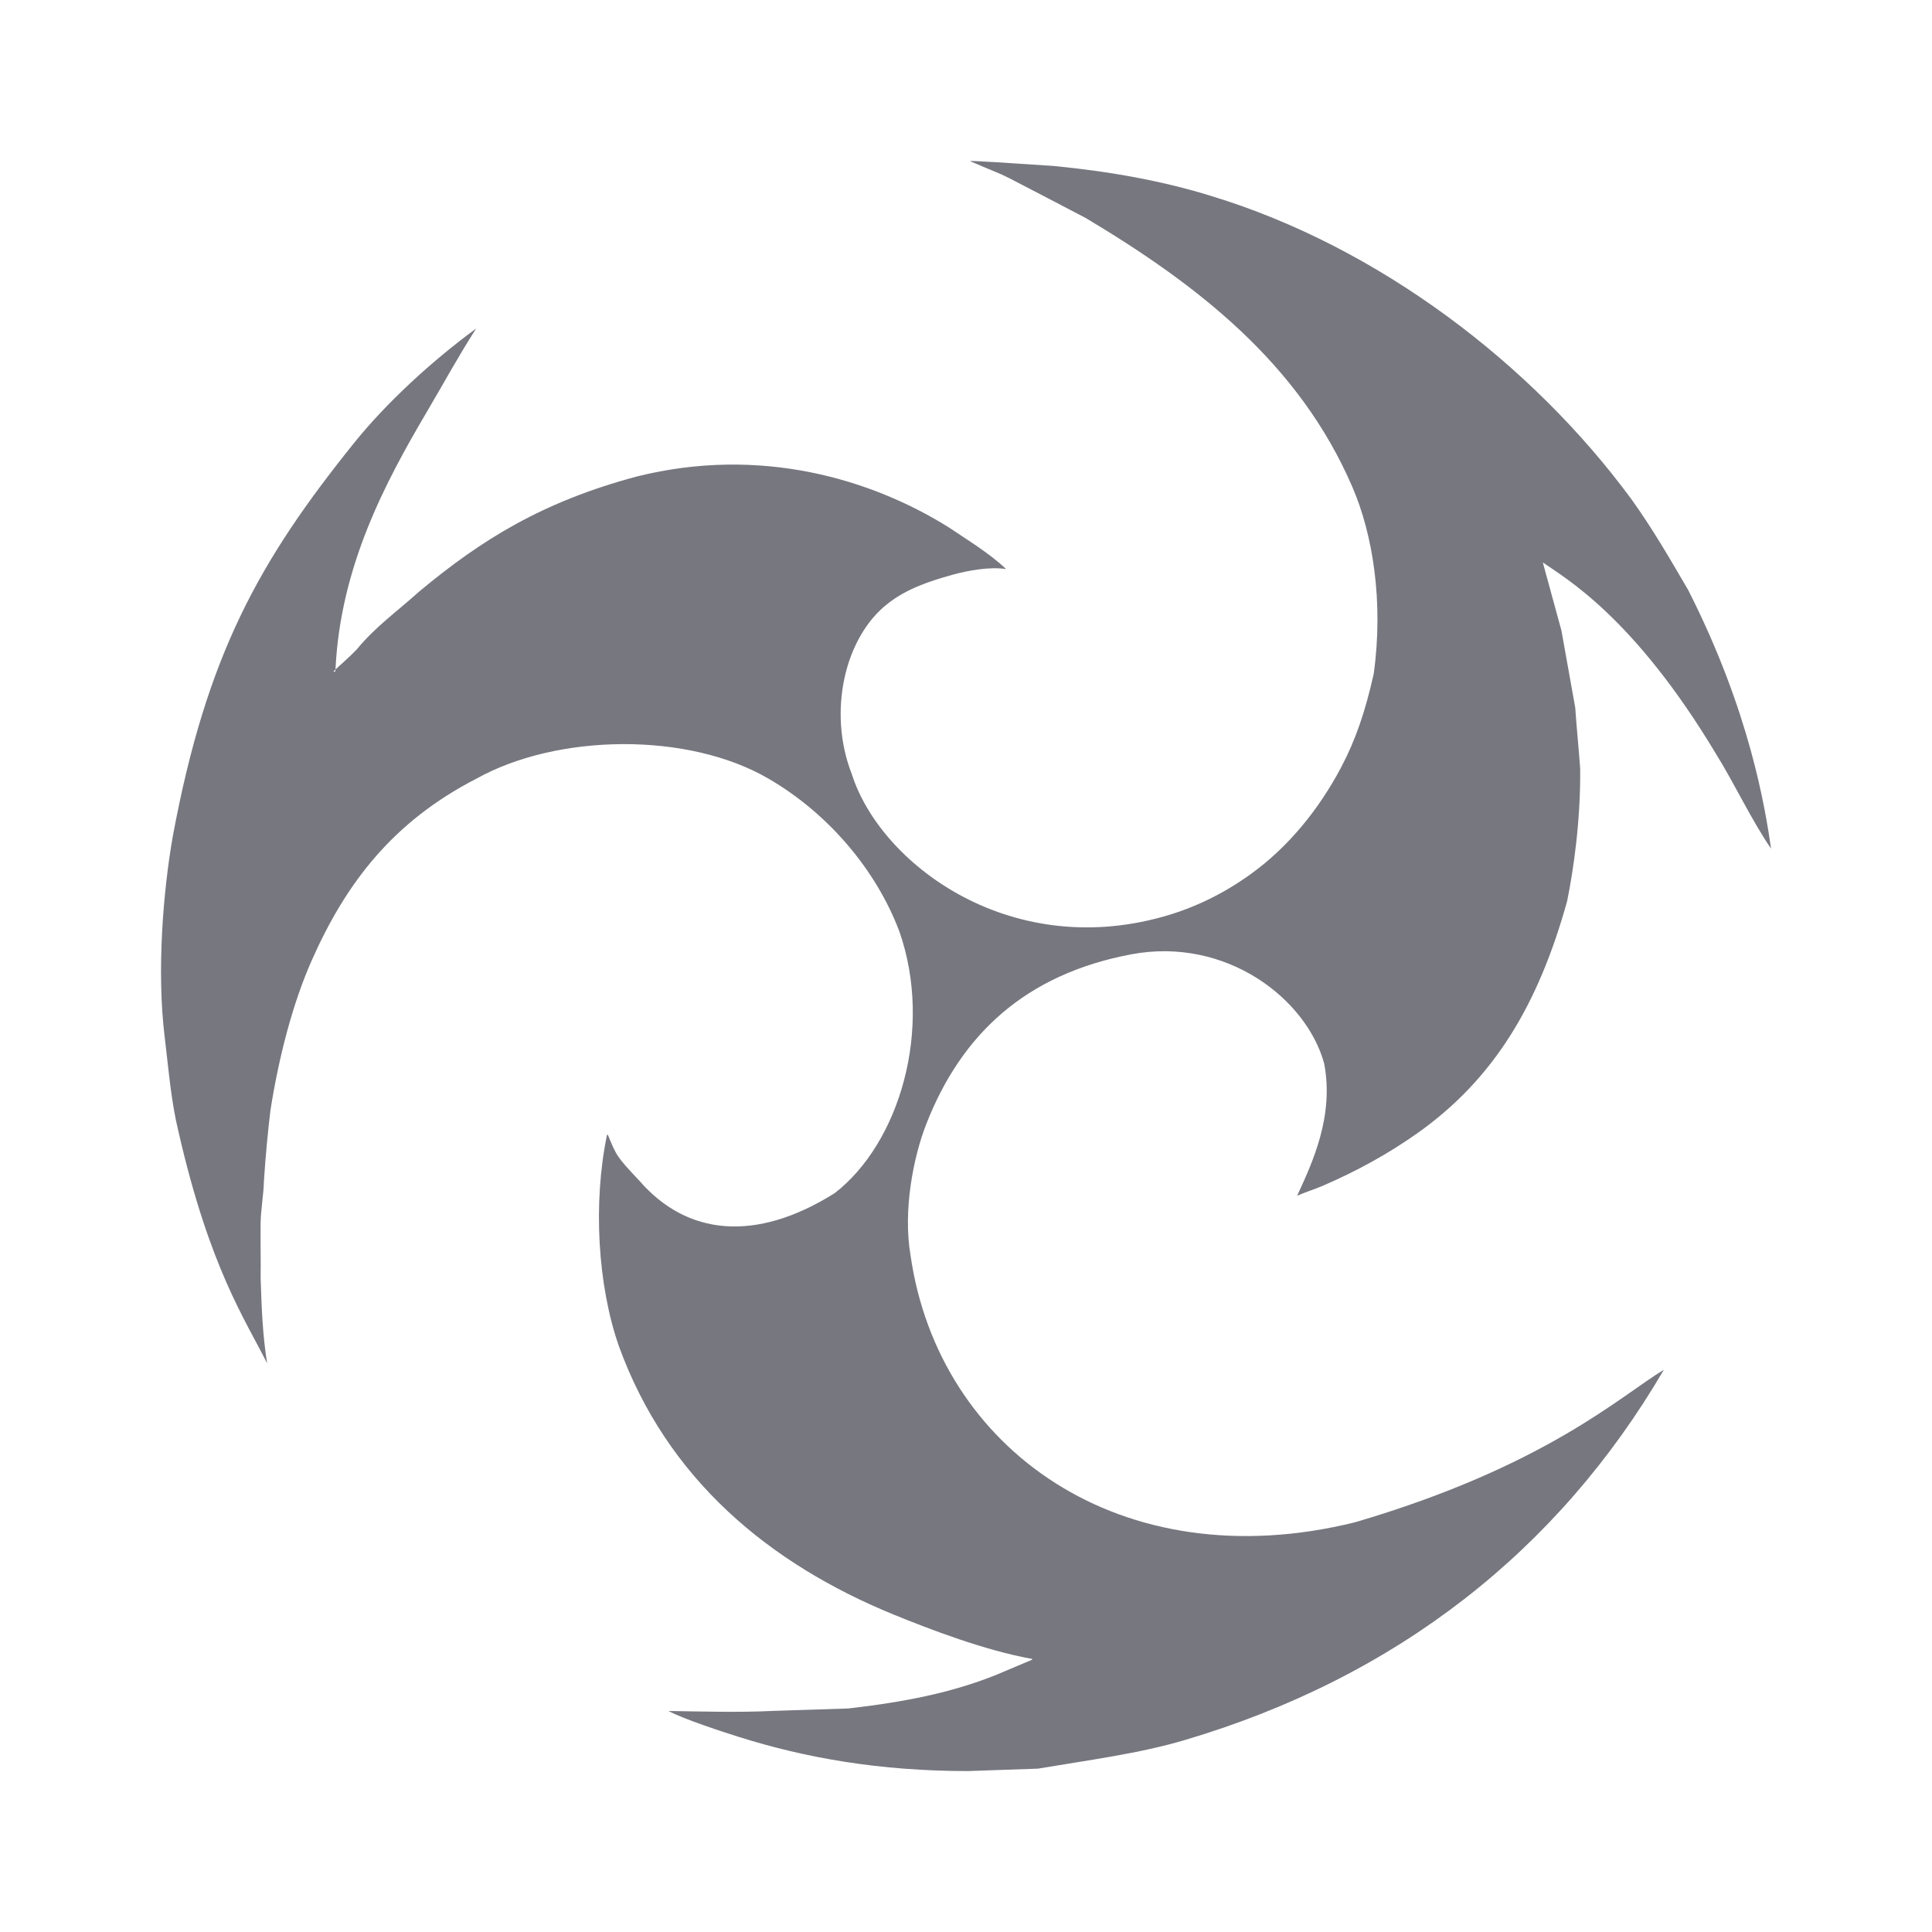 <svg width="20" height="20" viewBox="0 0 20 20" fill="none" xmlns="http://www.w3.org/2000/svg">
<path d="M17.762 7.801C17.953 8.107 18.135 8.497 18.334 8.785C18.274 8.373 18.117 7.369 17.476 6.108C17.28 5.772 17.107 5.473 16.887 5.166C15.86 3.77 14.272 2.556 12.539 2.029C12.037 1.873 11.492 1.775 10.907 1.718C10.451 1.689 10.052 1.66 10.041 1.668C10.318 1.788 10.32 1.78 10.449 1.845C10.713 1.982 10.977 2.119 11.24 2.257C12.39 2.945 13.447 3.757 14 5.042C14.21 5.528 14.324 6.223 14.221 6.974C14.133 7.368 14.032 7.662 13.883 7.944C13.651 8.383 13.331 8.775 12.94 9.054C12.678 9.242 12.378 9.396 12.031 9.492C10.429 9.936 9.107 8.93 8.817 8.011C8.567 7.374 8.741 6.593 9.195 6.245C9.382 6.1 9.597 6.023 9.86 5.95C10.015 5.907 10.245 5.864 10.415 5.891C10.241 5.725 10.008 5.586 9.826 5.462C9.022 4.958 7.872 4.614 6.595 4.932C5.62 5.192 4.985 5.585 4.338 6.125C4.103 6.336 3.885 6.489 3.692 6.724C3.612 6.807 3.515 6.89 3.473 6.93C3.472 6.937 3.472 6.943 3.472 6.949C3.443 6.963 3.448 6.954 3.473 6.93C3.523 5.862 3.992 4.988 4.416 4.268C4.587 3.979 4.733 3.707 4.929 3.401C4.458 3.746 3.993 4.178 3.665 4.586C2.682 5.808 2.139 6.777 1.789 8.656C1.689 9.225 1.62 10.056 1.706 10.745C1.75 11.113 1.773 11.411 1.849 11.721C2.172 13.131 2.543 13.667 2.765 14.113C2.72 13.822 2.709 13.578 2.698 13.23C2.701 13.059 2.695 12.821 2.698 12.65C2.701 12.518 2.729 12.361 2.732 12.229C2.751 11.938 2.771 11.739 2.799 11.498C2.886 10.94 3.032 10.381 3.227 9.942C3.581 9.143 4.066 8.505 4.935 8.059C5.767 7.596 7.119 7.572 7.958 8.062C8.575 8.421 9.069 9.005 9.309 9.639C9.664 10.649 9.311 11.834 8.64 12.352C7.819 12.867 7.108 12.789 6.617 12.221C6.376 11.966 6.383 11.963 6.292 11.747H6.284C6.137 12.452 6.187 13.308 6.407 13.936C6.905 15.309 7.959 16.188 9.263 16.719C9.625 16.866 10.196 17.086 10.685 17.173V17.181C10.559 17.235 10.432 17.288 10.306 17.341C9.851 17.522 9.374 17.618 8.783 17.686C8.525 17.695 8.267 17.703 8.009 17.711C7.644 17.729 7.264 17.717 6.92 17.712C7.082 17.799 7.501 17.934 7.647 17.98C8.338 18.198 9.106 18.334 10.02 18.334C10.261 18.326 10.502 18.317 10.744 18.309C11.272 18.22 11.796 18.152 12.261 18.014C14.463 17.363 16.133 16.046 17.224 14.18C16.778 14.448 16.001 15.179 14.026 15.759C11.599 16.358 9.716 14.995 9.427 13.003C9.344 12.529 9.458 11.971 9.587 11.641C9.951 10.705 10.618 10.085 11.711 9.879C12.692 9.695 13.524 10.337 13.708 11.01C13.811 11.552 13.589 12.03 13.428 12.378C13.53 12.335 13.605 12.312 13.689 12.277C14.053 12.12 14.372 11.943 14.674 11.73C15.469 11.166 15.926 10.397 16.223 9.328C16.287 9.011 16.363 8.504 16.358 7.958C16.343 7.747 16.321 7.537 16.307 7.327C16.257 7.044 16.215 6.811 16.164 6.528C16.102 6.304 16.032 6.046 15.971 5.822C16.198 5.982 16.909 6.379 17.762 7.801" fill="#76777f"/>
</svg>
